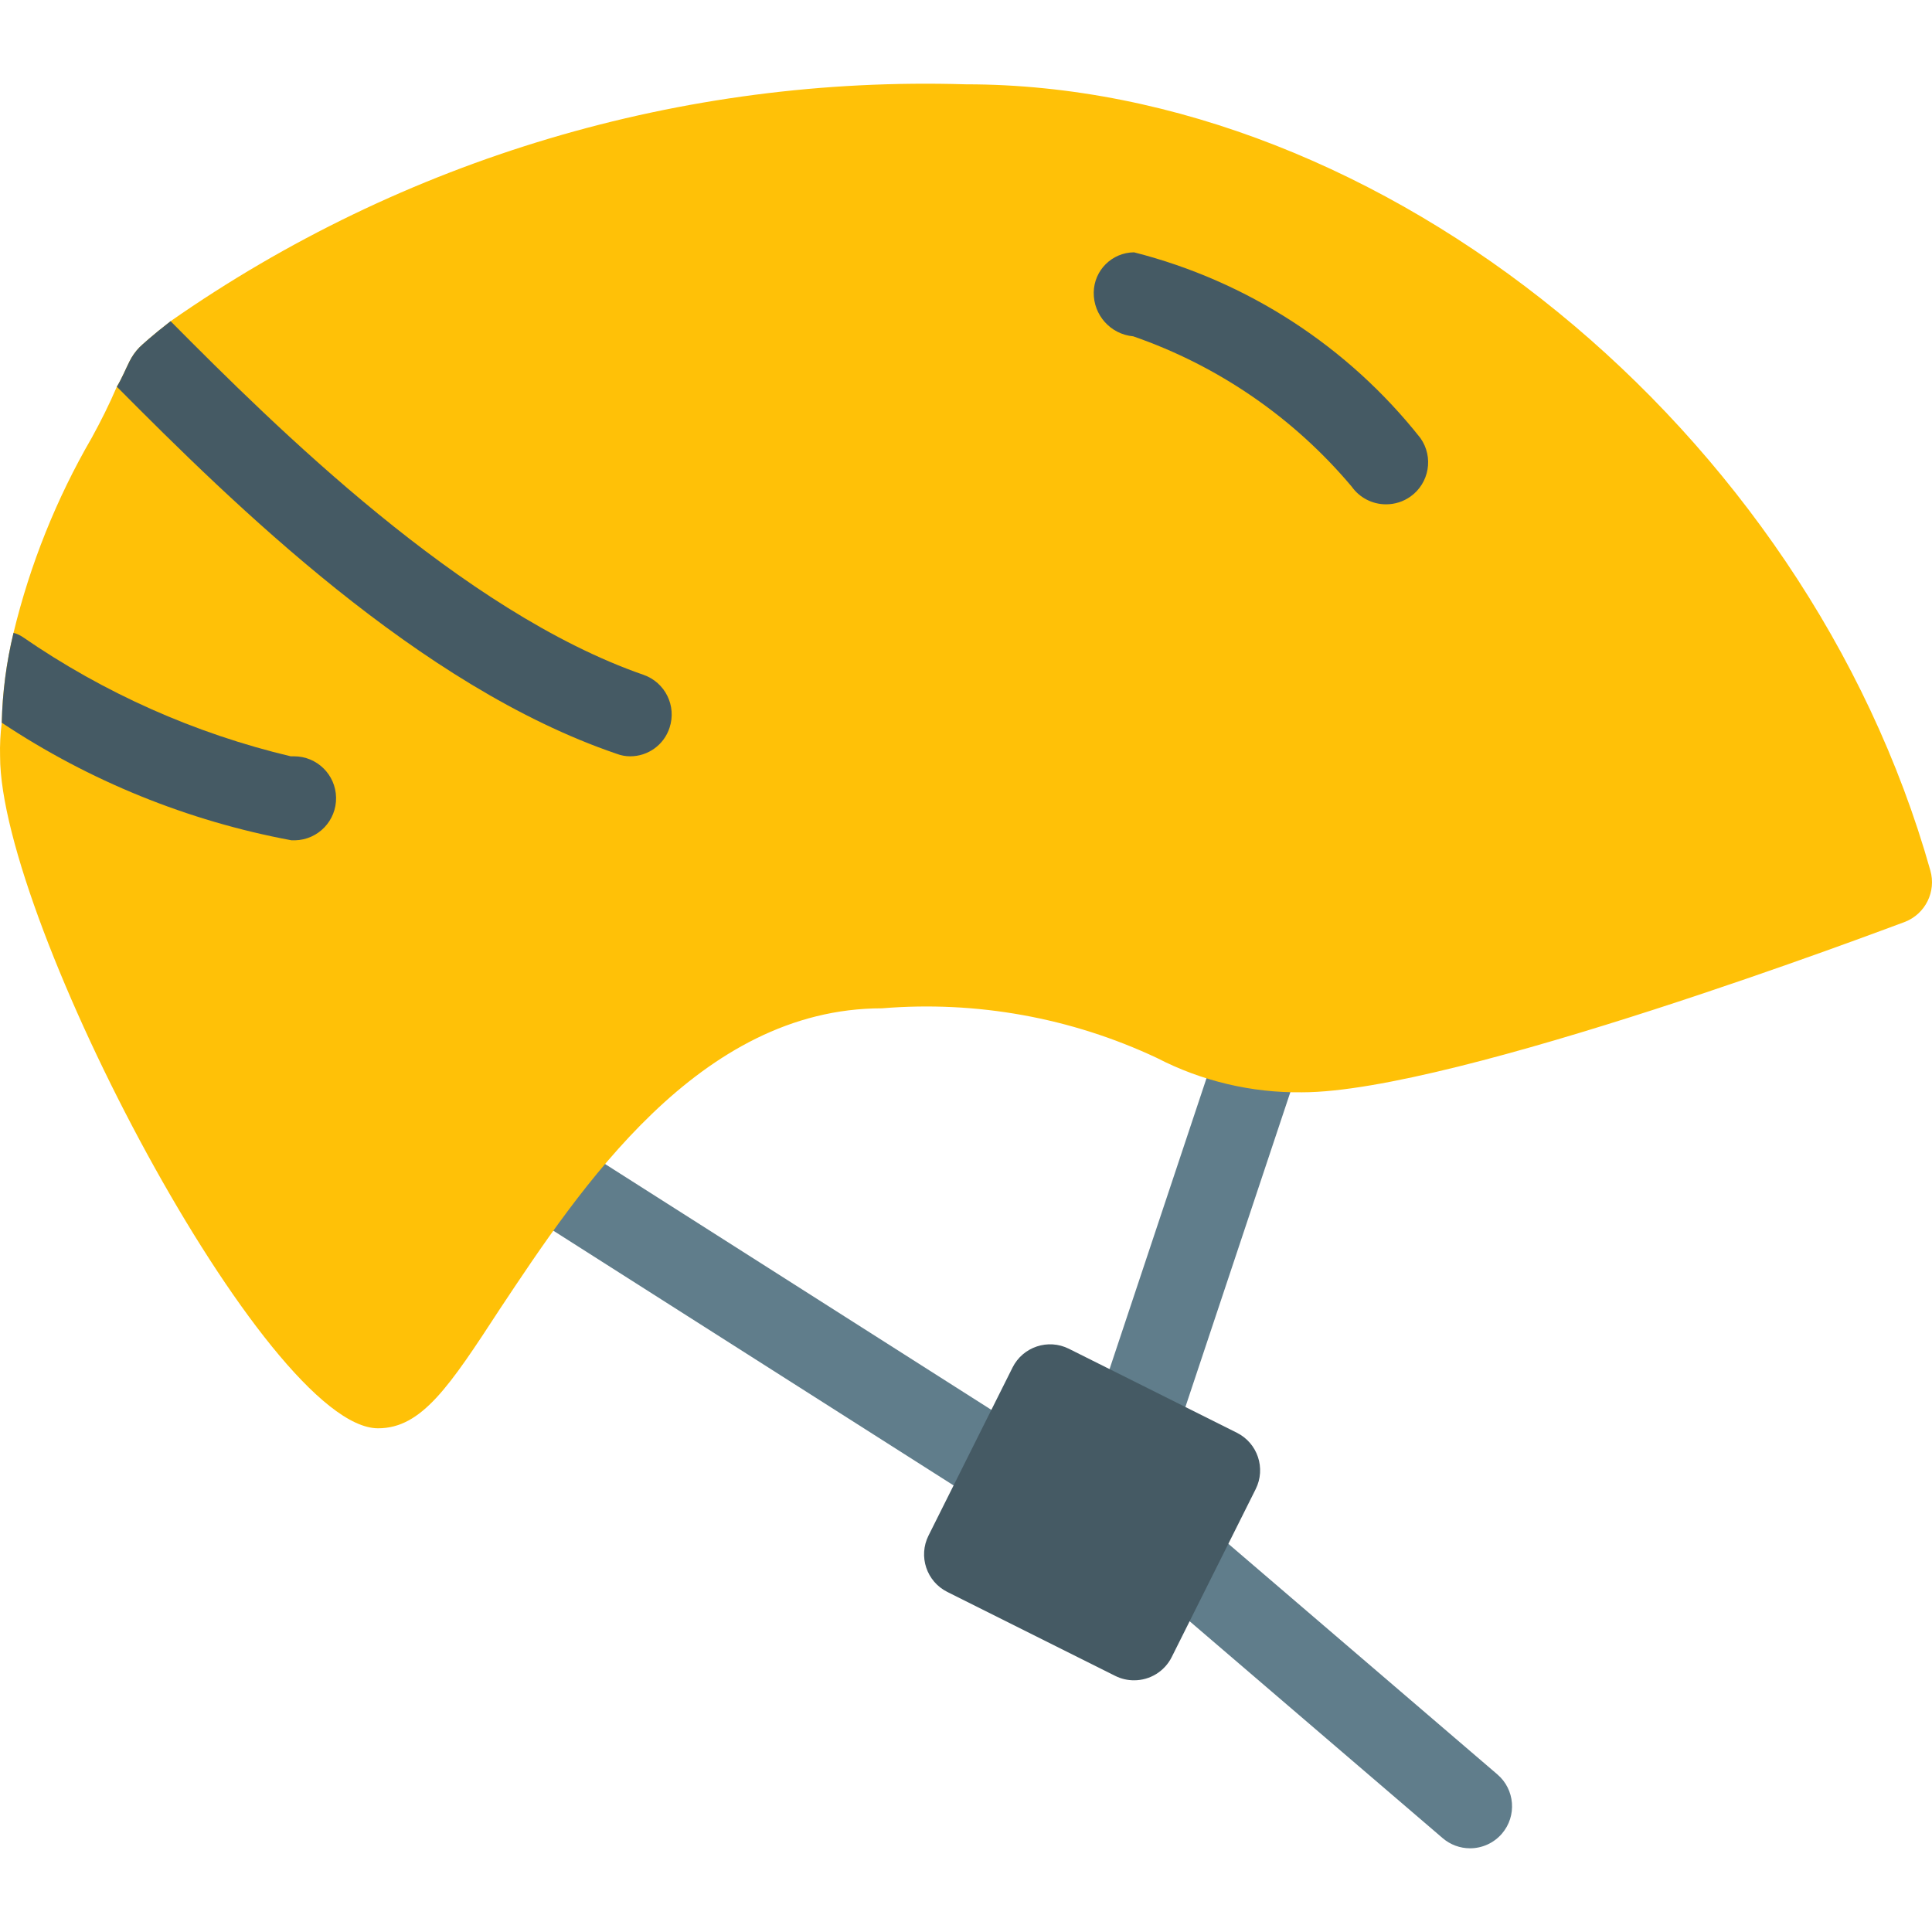 <svg xmlns="http://www.w3.org/2000/svg" viewBox="0.0 0.0 200.0 200.0" height="200.0px" width="200.0px"><path fill="#607D8B" fill-opacity="1.0"  filling="0" d="M117.397 152.205 C114.996 152.203 113.051 150.255 113.053 147.854 C113.053 147.388 113.128 146.925 113.276 146.483 L126.319 107.354 C126.991 105.049 129.405 103.725 131.71 104.397 C134.015 105.069 135.339 107.483 134.666 109.789 C134.635 109.894 134.601 109.998 134.562 110.102 L121.519 149.231 C120.928 151.006 119.268 152.204 117.397 152.205 Z"></path>
<path fill="#607D8B" fill-opacity="1.0"  filling="0" d="M104.354 156.553 C103.529 156.553 102.72 156.317 102.024 155.875 L54.199 125.44 C52.172 124.151 51.575 121.463 52.864 119.436 C54.153 117.409 56.842 116.812 58.868 118.101 L58.868 118.101 L106.693 148.535 C108.72 149.824 109.319 152.51 108.031 154.537 C107.232 155.794 105.844 156.555 104.354 156.553 L104.354 156.553 Z"></path>
<path fill="#607D8B" fill-opacity="1.0"  filling="0" d="M152.179 191.335 C151.143 191.335 150.141 190.965 149.353 190.291 L118.919 164.205 C117.094 162.644 116.88 159.899 118.441 158.075 C120.002 156.25 122.746 156.035 124.571 157.596 L155.005 183.683 C156.83 185.244 157.045 187.988 155.484 189.813 C154.658 190.779 153.45 191.335 152.179 191.335 Z"></path>
<path fill="#FFC107" fill-opacity="1.0"  filling="0" d="M197.222 95.423 C195.309 96.119 150.614 113.075 134.788 113.075 C129.557 113.141 124.39 111.916 119.745 109.51 C110.878 105.345 101.074 103.576 91.311 104.38 C72.354 104.38 60.007 123.075 51.746 135.509 C46.529 143.509 43.659 147.857 39.138 147.857 C27.573 147.857 0.008 95.336 0.008 78.293 C-0.023 77.131 0.035 75.968 0.182 74.815 C0.254 71.679 0.662 68.559 1.4 65.51 C3.11 58.432 5.834 51.637 9.487 45.337 C10.443 43.598 11.313 41.859 12.095 40.033 C12.617 39.164 12.965 38.294 13.399 37.424 C13.667 36.879 14.019 36.38 14.443 35.946 C14.617 35.772 15.747 34.728 17.66 33.25 C41.754 16.427 70.634 7.827 100.007 8.729 C143.136 8.729 186.961 44.468 199.831 90.119 C200.45 92.295 199.323 94.587 197.222 95.423 Z"></path>
<path fill="#455A64" fill-opacity="1.0"  filling="0" d="M69.311 75.337 C68.737 77.106 67.085 78.301 65.224 78.293 C64.749 78.291 64.277 78.203 63.833 78.032 C43.399 71.076 24.182 52.207 12.095 40.033 C12.617 39.164 12.965 38.294 13.399 37.424 C13.667 36.879 14.019 36.38 14.443 35.946 C14.617 35.772 15.747 34.728 17.66 33.25 C28.53 44.207 47.834 63.337 66.616 69.858 C68.861 70.641 70.062 73.081 69.311 75.337 Z"></path>
<path fill="#455A64" fill-opacity="1.0"  filling="0" d="M143.484 52.207 C142.071 52.21 140.744 51.526 139.927 50.373 C133.929 43.242 126.114 37.867 117.31 34.816 C114.968 34.603 113.187 32.62 113.223 30.269 C113.256 27.982 115.11 26.14 117.397 26.121 C129.121 29.101 139.538 35.857 147.04 45.347 C148.428 47.306 147.964 50.02 146.005 51.408 C145.268 51.929 144.387 52.209 143.484 52.207 Z"></path>
<path fill="#455A64" fill-opacity="1.0"  filling="0" d="M34.79 82.554 C34.838 84.955 32.932 86.94 30.531 86.989 C30.531 86.989 30.53 86.989 30.529 86.989 L30.182 86.989 C19.463 84.996 9.259 80.855 0.182 74.815 C0.254 71.679 0.662 68.56 1.4 65.511 C1.74 65.603 2.063 65.749 2.356 65.946 C10.759 71.743 20.164 75.93 30.095 78.293 L30.442 78.293 C32.81 78.293 34.743 80.187 34.79 82.554 Z"></path>
<path fill="#455A64" fill-opacity="1.0"  filling="0" d="M128.04 148.318 L110.649 139.623 C108.502 138.549 105.89 139.419 104.816 141.568 C104.816 141.569 104.815 141.57 104.815 141.571 L96.119 158.962 C95.046 161.11 95.916 163.721 98.064 164.795 C98.065 164.796 98.066 164.796 98.067 164.797 L115.458 173.492 C116.06 173.792 116.725 173.947 117.397 173.944 C119.046 173.947 120.554 173.018 121.293 171.544 L129.988 154.153 C131.062 152.005 130.191 149.394 128.043 148.32 C128.043 148.319 128.042 148.319 128.04 148.318 Z"></path>
<path fill="" fill-opacity="1.0"  filling="0" d="M39.138 147.857 C27.538 147.857 0.008 95.293 0.008 78.293 C0.174 66.657 3.446 55.276 9.486 45.328 C10.851 42.72 12.217 40.111 13.425 37.398 C13.663 36.853 14.013 36.365 14.451 35.963 C15.66 34.816 44.598 8.729 100.006 8.729 C143.101 8.729 186.961 44.494 199.839 90.154 C200.438 92.304 199.311 94.56 197.23 95.371 C195.309 96.119 150.622 113.075 134.788 113.075 C129.562 113.154 124.401 111.916 119.78 109.475 C110.884 105.364 101.08 103.609 91.311 104.38 C72.337 104.38 60.007 123.11 51.79 135.509 C46.538 143.51 43.642 147.857 39.138 147.857 Z M20.964 41.833 C19.782 44.442 18.494 46.886 17.182 49.372 C11.787 58.066 8.857 68.063 8.704 78.294 C8.704 93.641 31.312 132.397 38.946 138.623 C40.956 136.098 42.823 133.462 44.537 130.727 C53.233 117.623 67.667 95.693 91.319 95.693 C102.353 94.903 113.406 96.931 123.44 101.589 C126.918 103.483 130.827 104.445 134.788 104.38 C145.561 104.38 175.656 94.111 190.308 88.728 C177.144 48.433 138.214 17.425 100.006 17.425 C71.664 16.44 43.817 25.039 20.964 41.833 Z"></path>
<path fill="" fill-opacity="1.0"  filling="0" d="M65.224 78.294 C64.745 78.292 64.269 78.213 63.816 78.059 C45.364 71.72 27.677 55.59 14.33 42.234 C12.661 40.507 12.709 37.754 14.436 36.086 C16.121 34.459 18.792 34.459 20.477 36.086 C33.164 48.772 49.876 64.076 66.642 69.824 C68.918 70.588 70.144 73.053 69.38 75.329 C68.782 77.112 67.105 78.308 65.224 78.294 Z"></path>
<path fill="" fill-opacity="1.0"  filling="0" d="M143.484 52.207 C142.073 52.207 140.751 51.523 139.936 50.373 C133.94 43.244 126.128 37.869 117.328 34.816 C114.985 34.603 113.204 32.62 113.241 30.269 C113.274 27.988 115.117 26.149 117.397 26.121 C129.119 29.099 139.534 35.856 147.031 45.347 C148.419 47.306 147.955 50.02 145.996 51.408 C145.262 51.928 144.384 52.207 143.484 52.207 Z"></path>
<path fill="" fill-opacity="1.0"  filling="0" d="M29.955 86.989 C23.014 86.406 16.276 84.352 10.19 80.963 C8.042 79.848 5.798 78.926 3.486 78.206 C1.134 77.727 -0.385 75.431 0.095 73.078 C0.095 73.078 0.095 73.077 0.095 73.076 C0.575 70.724 2.871 69.205 5.223 69.685 C5.224 69.685 5.225 69.685 5.225 69.685 C8.241 70.499 11.157 71.645 13.92 73.102 C18.948 76.022 24.555 77.803 30.346 78.32 C32.716 78.219 34.72 80.058 34.821 82.428 C34.823 82.467 34.824 82.507 34.824 82.546 C34.892 84.944 33.005 86.944 30.607 87.015 L29.955 86.989 Z"></path>
<path fill="" fill-opacity="1.0"  filling="0" d="M117.397 173.944 C116.721 173.944 116.054 173.786 115.449 173.483 L98.058 164.787 C95.91 163.715 95.037 161.105 96.109 158.956 C96.109 158.955 96.11 158.954 96.11 158.953 L104.806 141.561 C105.878 139.413 108.488 138.54 110.637 139.612 C110.638 139.612 110.639 139.613 110.64 139.614 L128.032 148.309 C130.18 149.381 131.053 151.992 129.981 154.14 C129.981 154.142 129.98 154.142 129.979 154.144 L121.284 171.535 C120.549 173.009 119.044 173.942 117.397 173.944 Z M105.841 158.953 L115.449 163.761 L120.258 154.153 L110.649 149.345 L105.841 158.953 Z"></path>
<path fill="" fill-opacity="1.0"  filling="0" d="M117.397 152.205 C116.931 152.207 116.467 152.133 116.023 151.988 C113.745 151.229 112.515 148.766 113.274 146.488 C113.274 146.486 113.275 146.485 113.276 146.484 L126.319 107.354 C127.078 105.075 129.54 103.843 131.819 104.602 C134.097 105.361 135.33 107.823 134.571 110.102 L121.527 149.231 C120.936 151.009 119.271 152.208 117.397 152.205 Z"></path>
<path fill="" fill-opacity="1.0"  filling="0" d="M104.354 156.553 C103.526 156.554 102.714 156.319 102.015 155.875 L54.19 125.44 C52.163 124.151 51.566 121.463 52.855 119.436 C54.144 117.409 56.833 116.812 58.859 118.101 L58.859 118.101 L106.684 148.535 C108.711 149.824 109.31 152.51 108.022 154.537 C107.223 155.794 105.835 156.555 104.345 156.553 L104.354 156.553 Z"></path>
<path fill="" fill-opacity="1.0"  filling="0" d="M152.179 191.335 C151.143 191.335 150.141 190.965 149.353 190.291 L118.919 164.205 C117.094 162.644 116.88 159.899 118.441 158.075 C120.002 156.25 122.746 156.035 124.571 157.596 L155.005 183.683 C156.83 185.244 157.045 187.988 155.484 189.813 C154.658 190.779 153.45 191.335 152.179 191.335 Z"></path></svg>